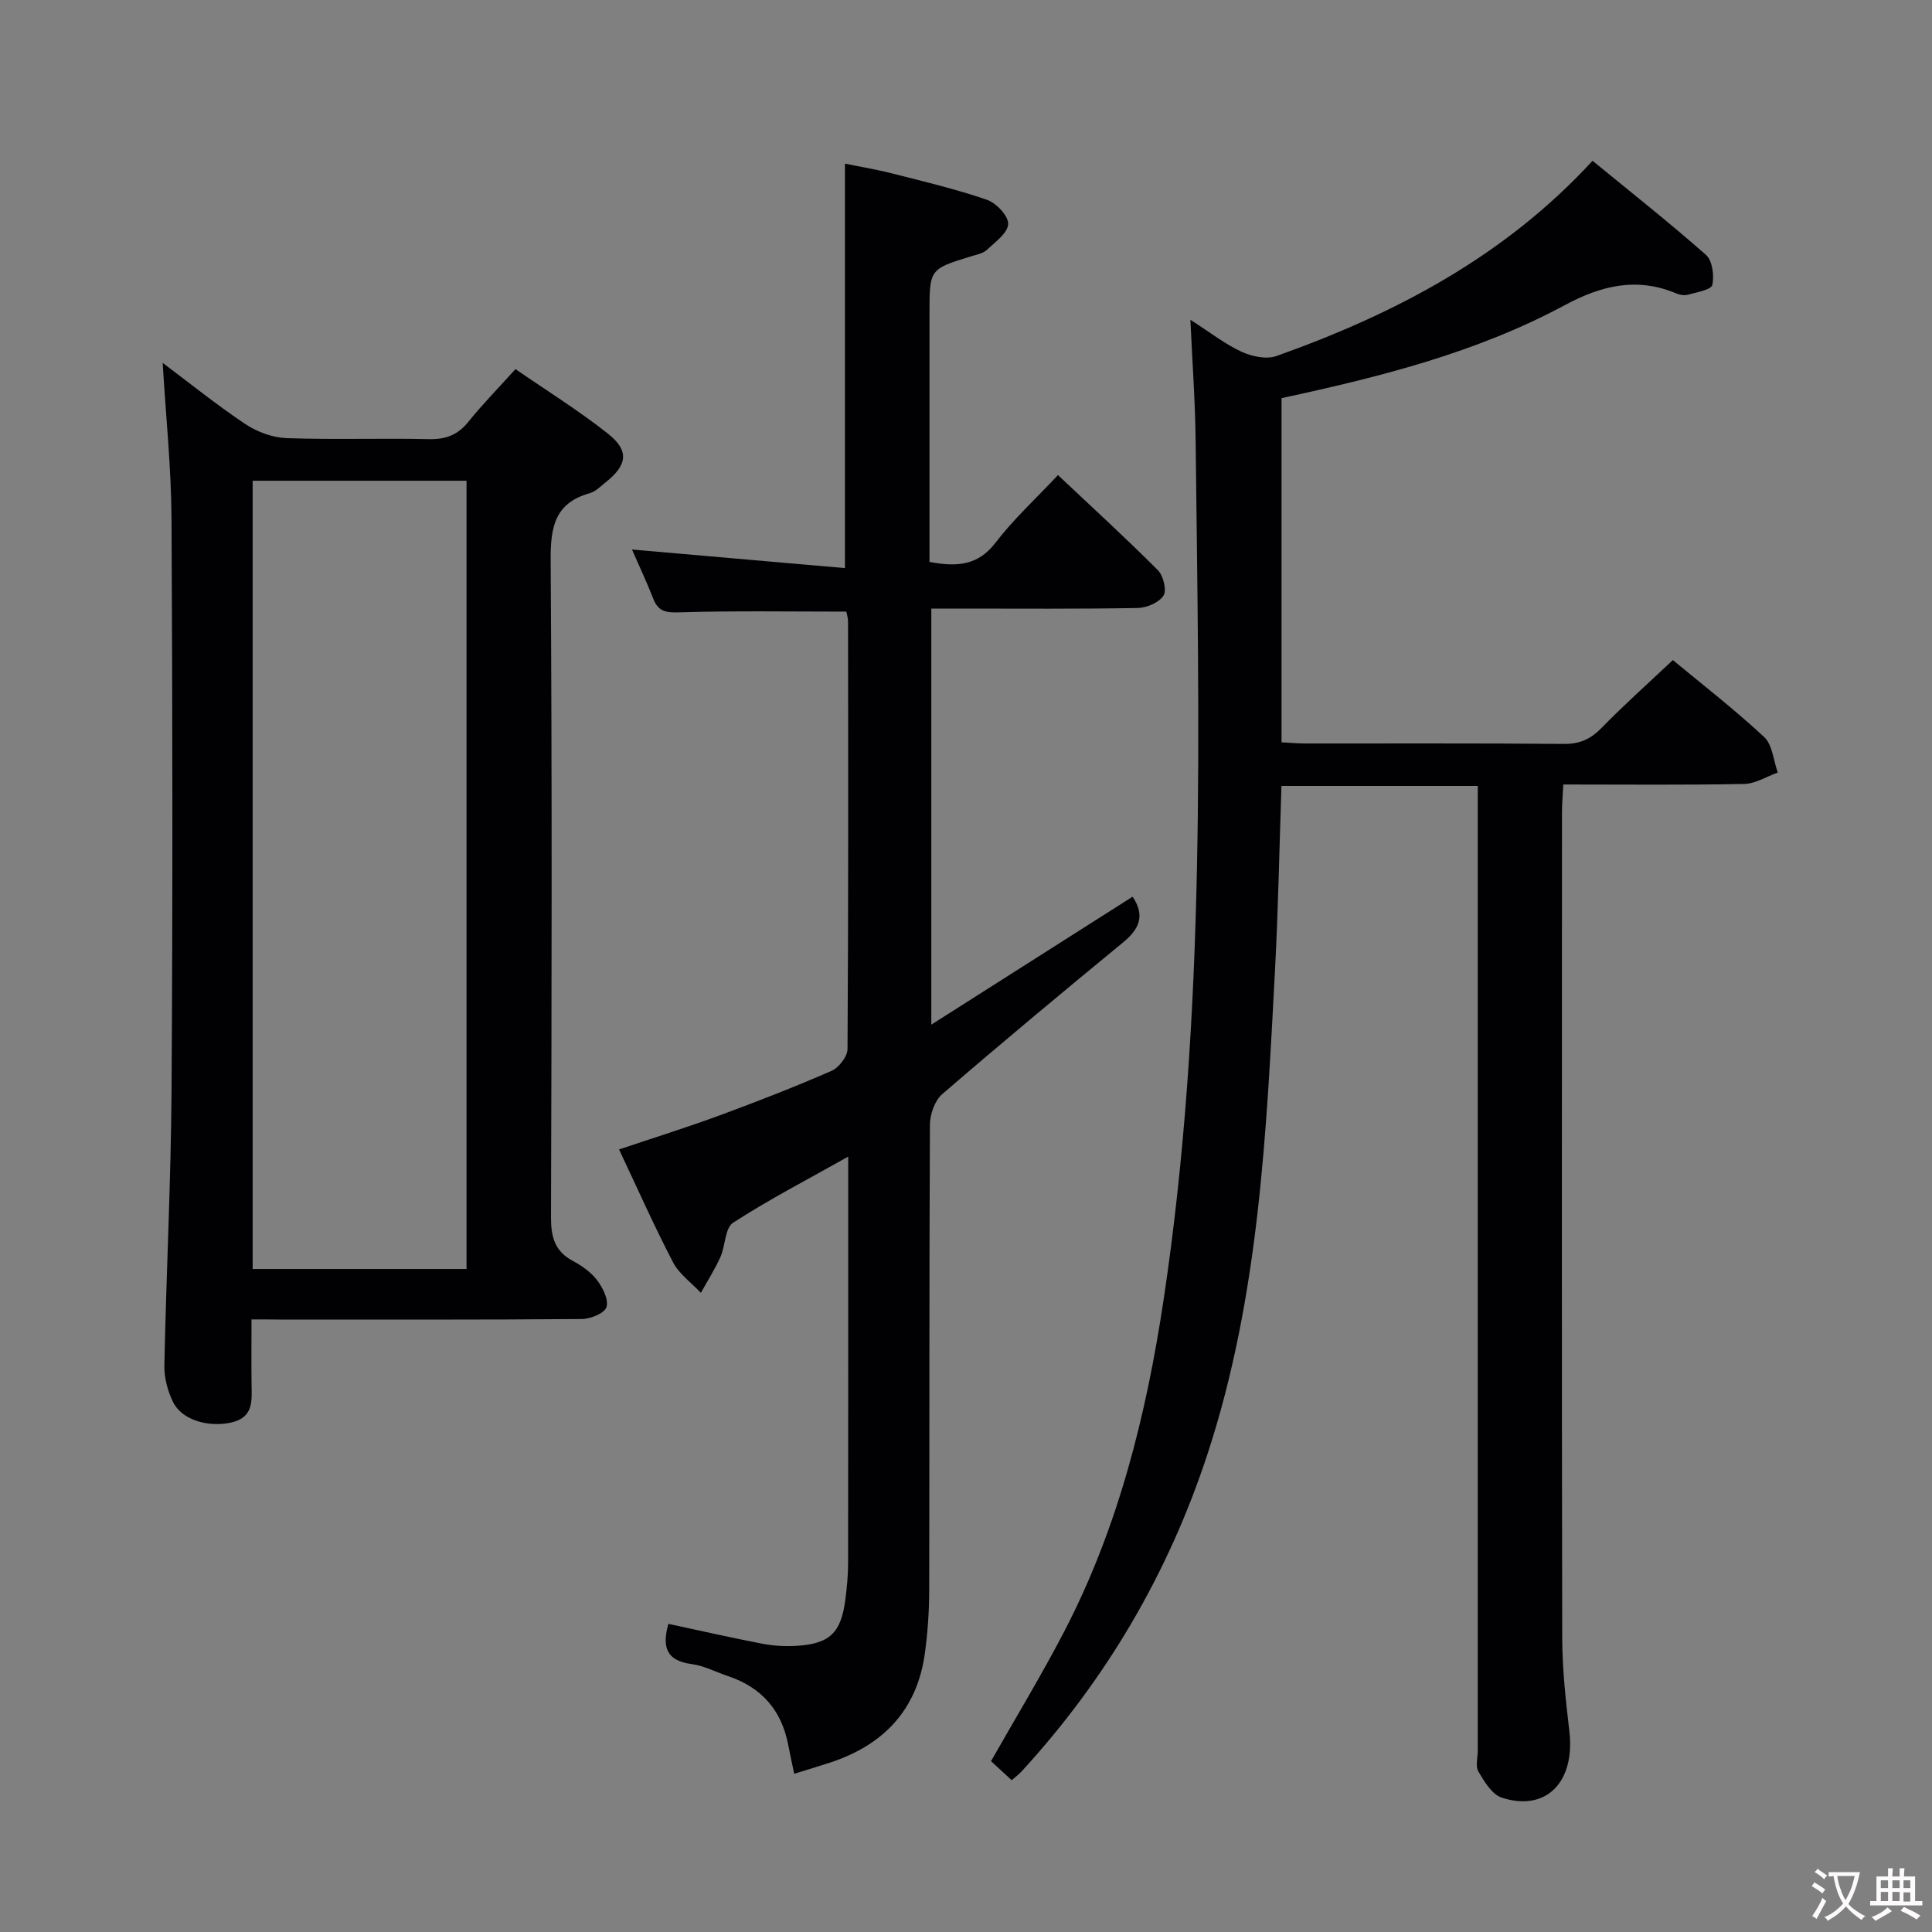 <svg enable-background="new 0 0 400 400" viewBox="0 0 400 400" xmlns="http://www.w3.org/2000/svg"><rect x="0" y="0" width="400" height="400" fill="#808080" stroke="none"/><g fill="#010103"><path d="m209.46 368.57c-1.71-1.58-3.05-2.81-4.28-3.94 5.11-9 10.43-17.76 15.15-26.83 11.23-21.61 17.01-44.91 20.6-68.83 8.86-59.06 7.28-118.51 6.61-177.93-.09-7.9-.67-15.79-1.08-24.83 4.22 2.7 7.22 5.07 10.6 6.62 2.12.97 5.12 1.62 7.18.89 24.55-8.72 47.24-20.6 65.48-40.43 7.94 6.51 15.89 12.78 23.47 19.47 1.34 1.18 1.76 4.3 1.32 6.23-.23 1.02-3.21 1.51-5.01 2.02-.74.21-1.71.05-2.45-.26-8.16-3.44-15.53-1.63-23.08 2.43-18.29 9.84-38.26 14.86-58.64 19.25v71.26c1.76.09 3.37.24 4.98.24 17.83.02 35.66-.07 53.49.09 3.28.03 5.53-1 7.78-3.31 4.64-4.76 9.62-9.19 14.77-14.05 5.98 4.96 12.69 10.16 18.89 15.92 1.73 1.61 1.93 4.87 2.83 7.37-2.32.82-4.62 2.31-6.96 2.36-12.3.24-24.61.11-37.44.11-.11 2.17-.28 3.93-.28 5.69-.01 56.99-.06 113.99.05 170.98.01 6.46.73 12.94 1.48 19.37 1.23 10.49-4.82 16.73-14.03 13.71-2-.66-3.58-3.32-4.8-5.38-.66-1.12-.13-2.93-.13-4.43 0-64.49 0-128.98 0-193.47 0-1.96 0-3.93 0-6.17-13.72 0-26.98 0-40.65 0-.43 12.74-.66 25.32-1.32 37.87-1.8 33.84-3.28 67.75-13.96 100.36-8.09 24.7-20.93 46.62-38.49 65.77-.51.58-1.19 1.07-2.08 1.85z"/><path d="m234.49 185.65c2.66 3.95 1.36 6.73-1.96 9.46-12.59 10.35-25.13 20.78-37.46 31.43-1.55 1.34-2.53 4.18-2.54 6.33-.16 32.16-.08 64.31-.15 96.47-.01 4.31-.31 8.65-.89 12.92-1.61 11.8-8.61 19.07-19.71 22.69-2.35.77-4.73 1.48-7.35 2.29-.45-2.18-.88-4.08-1.24-5.99-1.38-7.18-5.53-11.91-12.46-14.23-2.51-.84-4.95-2.15-7.53-2.49-5.61-.73-6.03-3.98-4.82-8.33 6.53 1.4 12.98 2.87 19.47 4.12 2.27.44 4.65.57 6.96.44 6.97-.4 9.33-2.67 10.22-9.64.31-2.46.56-4.95.56-7.43.04-25.99.02-51.99.02-77.98 0-1.79 0-3.58 0-6.24-8.5 4.78-16.4 8.87-23.83 13.68-1.69 1.09-1.58 4.76-2.62 7.09-1.15 2.57-2.69 4.96-4.05 7.43-1.96-2.09-4.49-3.88-5.76-6.32-3.91-7.49-7.34-15.24-11.18-23.37 7.19-2.42 14.09-4.57 20.87-7.07 7.78-2.87 15.52-5.88 23.12-9.2 1.52-.66 3.3-2.97 3.31-4.53.19-29.49.14-58.98.11-88.47 0-.8-.27-1.59-.36-2.08-11.71 0-23.18-.2-34.64.15-2.81.09-4.32-.23-5.34-2.85-1.37-3.51-2.99-6.93-4.4-10.16 14.84 1.3 29.43 2.57 44.1 3.85 0-28.56 0-55.79 0-83.74 2.91.6 6.4 1.17 9.81 2.04 6.57 1.67 13.2 3.24 19.6 5.45 1.93.66 4.46 3.36 4.38 5.02-.08 1.86-2.69 3.73-4.42 5.35-.79.74-2.09.97-3.2 1.31-8.66 2.66-8.67 2.65-8.67 11.84v45.99 5.46c5.69 1.07 10.04.77 13.68-3.99 3.71-4.85 8.28-9.04 12.92-13.99 7.04 6.64 14.01 13 20.67 19.67 1.14 1.14 1.89 4.18 1.18 5.28-.93 1.45-3.48 2.54-5.36 2.57-12.33.22-24.66.12-36.99.12-1.81 0-3.63 0-5.72 0v86.14c14.35-9.14 27.91-17.75 41.67-26.49z"/><path d="m52.07 273.17c0 5.04-.04 9.2.01 13.36.05 3.55.48 7.04-4.45 8.04-4.53.92-9.93-.52-11.79-4.28-1.13-2.28-1.86-5.05-1.81-7.58.39-19.12 1.37-38.23 1.49-57.36.25-39.31.2-78.63-.01-117.94-.06-10.59-1.17-21.17-1.83-32.28 5.63 4.22 11.2 8.72 17.13 12.68 2.43 1.62 5.63 2.79 8.52 2.9 9.82.35 19.66-.01 29.48.21 3.48.08 5.96-.86 8.15-3.58 2.91-3.62 6.18-6.94 9.76-10.92 6.47 4.46 13.07 8.56 19.13 13.35 4.49 3.55 4.05 6.51-.47 10.1-1.04.83-2.07 1.9-3.28 2.24-7.33 2.06-8.14 7.14-8.09 13.96.3 45.31.21 90.62.07 135.94-.01 4.06.75 7.03 4.5 9.04 1.88 1.01 3.79 2.34 5.05 4.01 1.18 1.55 2.42 4.04 1.93 5.57-.41 1.27-3.29 2.44-5.08 2.46-20.82.17-41.65.11-62.47.11-1.78-.03-3.57-.03-5.94-.03zm44.52-10.44c0-54.66 0-108.97 0-163.2-14.98 0-29.55 0-44.28 0v163.2z"/></g><path d="m377.9 391.2c-.2.3-.4.5-.6.8-.7-.6-1.4-1-2.2-1.5.2-.3.4-.5.5-.8.6.4 1.4.8 2.3 1.5zm-1.8 6.1c-.2-.2-.5-.4-.9-.6.4-.6.8-1.2 1.2-1.9s.7-1.3.9-1.9c.3.3.5.5.8.7-.7 1.3-1.4 2.6-2 3.7zm2.2-9c-.3.3-.5.5-.6.8-.6-.6-1.3-1.1-2-1.5.3-.3.5-.5.6-.7.6.5 1.3.9 2 1.4zm.3.2v-.9h2 4.5c-.3 1.3-.6 2.5-1 3.6s-.9 2.1-1.4 3c.4.5 1 1 1.6 1.4s1.2.8 1.9 1.1c-.3.2-.5.4-.8.8-.4-.3-1-.7-1.6-1.2s-1.2-1.1-1.6-1.6c-.5.6-1.1 1.1-1.7 1.6s-1.4.9-2.1 1.4c-.1-.3-.3-.5-.7-.8.6-.2 1.2-.5 1.9-1s1.4-1.1 2-1.8c-.5-.8-.9-1.6-1.2-2.5s-.6-2-.8-3.2c-.4.1-.7.1-1 .1zm2.5 2.7c.3 1 .7 1.7 1 2.2.3-.5.6-1.1 1-2s.6-1.9.9-3h-3.2-.4c.1.9.3 1.8.7 2.8z" fill="#fcfafa"/><path d="m396.5 388.5v1.5 3.6h1.5v.9c-.4 0-1 0-1.7 0h-7.9c-.5 0-.9 0-1.2 0v-.9h1.3v-3.5c0-.7 0-1.2 0-1.6h2.4c0-.8 0-1.4 0-1.7h1c0 .3-.1.8-.1 1.7h1.5c0-.8 0-1.4 0-1.7h1c0 .3-.1.9-.1 1.7zm-8.2 9.2c-.2-.3-.5-.5-.8-.8.8-.3 1.4-.6 1.9-.9s1-.7 1.4-1.1c.3.3.6.5.9.8-1.6 1-2.8 1.6-3.4 2zm2.6-6.8v-1.6h-1.5v1.6zm0 2.7v-1.9h-1.5v1.9zm2.4-2.7v-1.6h-1.5v1.6zm0 2.7v-1.9h-1.5v1.9zm.2 2 .7-.8c.4.2.9.5 1.6.8s1.3.7 1.8 1c-.3.3-.5.5-.8.8-.4-.3-1.5-1-3.3-1.8zm2-4.7v-1.6h-1.4v1.6zm0 2.8v-1.9h-1.4v1.9z" fill="#fcfafa"/></svg>